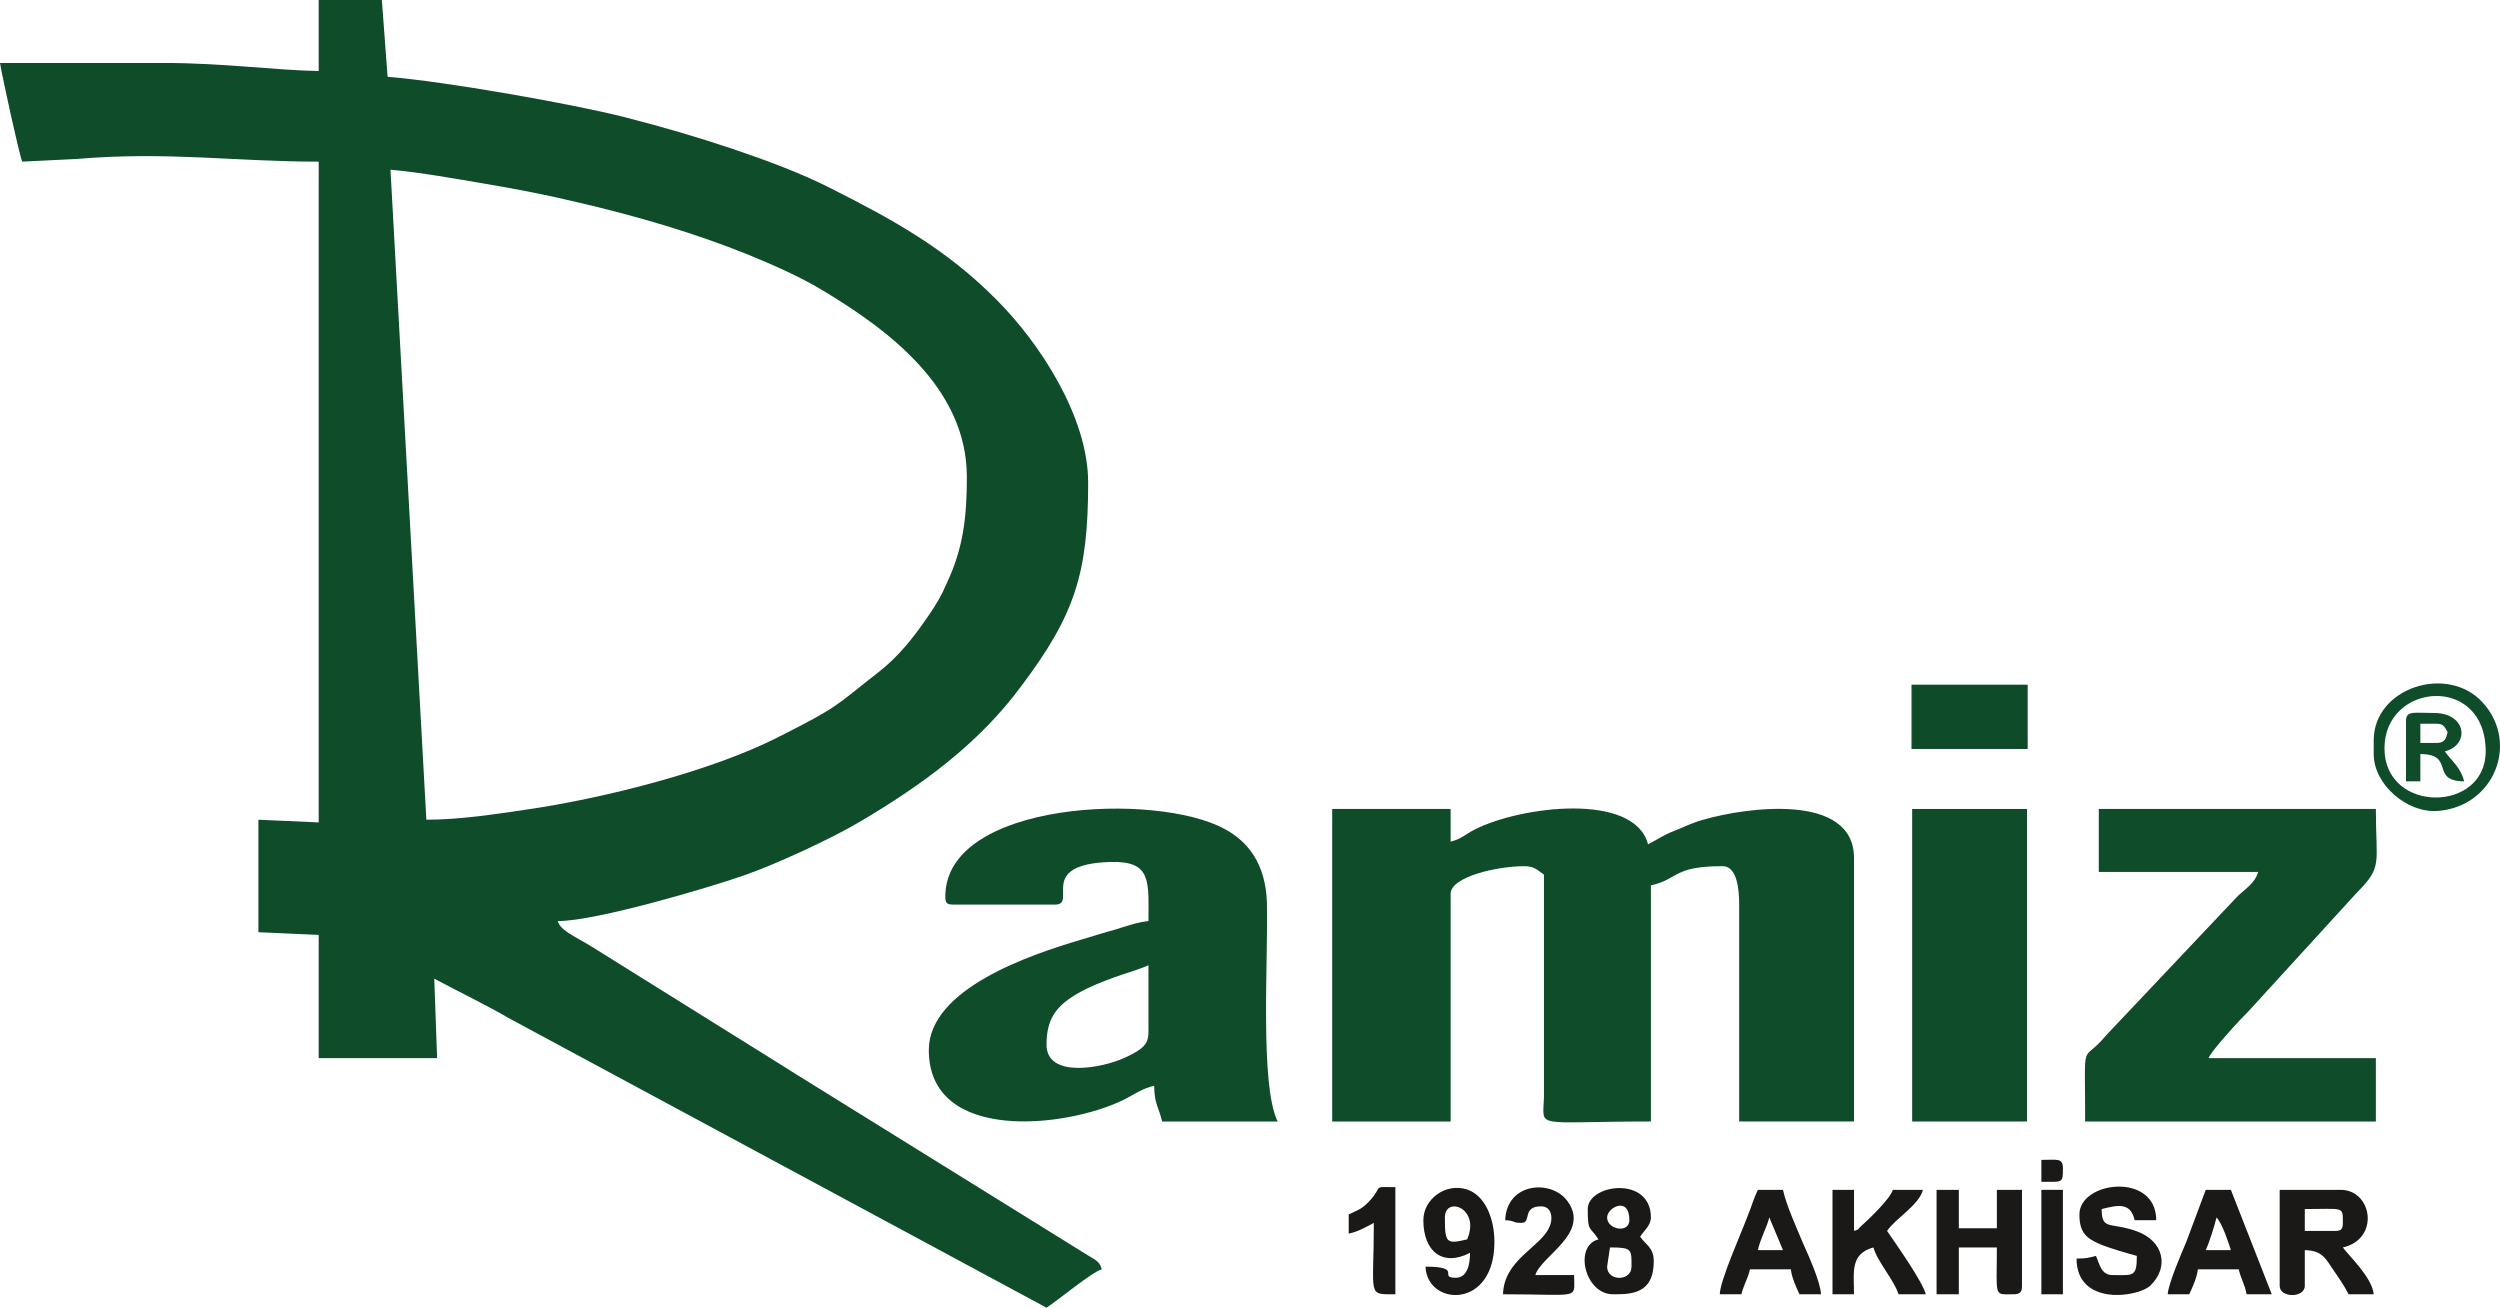 <?xml version="1.0" encoding="UTF-8"?>
<!DOCTYPE svg PUBLIC "-//W3C//DTD SVG 1.1//EN" "http://www.w3.org/Graphics/SVG/1.1/DTD/svg11.dtd">
<!-- Creator: CorelDRAW 2019 (64-Bit) -->
<svg xmlns="http://www.w3.org/2000/svg" xml:space="preserve" width="142.875mm" height="74.736mm" version="1.1" style="shape-rendering:geometricPrecision; text-rendering:geometricPrecision; image-rendering:optimizeQuality; fill-rule:evenodd; clip-rule:evenodd"
viewBox="0 0 14287.5 7473.54"
 xmlns:xlink="http://www.w3.org/1999/xlink"
 xmlns:xodm="http://www.corel.com/coreldraw/odm/2003">
 <defs>
  <style type="text/css">
   <![CDATA[
    .str0 {stroke:#0F4C29;stroke-width:7.62;stroke-miterlimit:22.926}
    .fil0 {fill:#0F4C29}
    .fil1 {fill:#0E4C29}
    .fil2 {fill:#1A1918}
   ]]>
  </style>
 </defs>
 <g id="Layer_x0020_1">
  <g id="_1660632295248">
   <path class="fil0" d="M2231.56 969.85c172.29,15.36 377.39,52.66 545.58,81.19 172.29,28.52 360.99,65.82 525.07,105.32 348.68,81.19 672.75,177.73 972.21,298.42 139.47,57.05 299.45,127.26 422.51,201.86 365.09,219.43 828.63,552.95 828.63,1068.6 0,230.39 -20.51,408.12 -114.86,607.8 -32.81,76.8 -61.53,122.87 -106.65,188.7 -82.04,120.68 -172.29,234.78 -287.15,322.55 -250.23,195.29 -217.41,190.9 -574.3,370.83 -377.39,190.9 -984.51,346.69 -1439.84,412.51 -164.09,24.14 -373.3,57.05 -566.1,57.05l-205.1 -3714.83zm-410.22 -563.92c-246.12,-4.39 -549.68,-46.08 -877.85,-46.08 -315.86,0 -627.63,0 -943.49,0 8.2,57.05 110.76,528.81 127.17,563.92l311.76 -15.36c520.97,-43.88 898.36,15.36 1382.41,15.36l0 3776.27 -344.57 -15.36 0 642.91 344.57 15.36 0 704.35 676.85 0 -16.4 -454.21c143.57,76.8 287.15,144.82 430.72,228.2l3068.39 1652.26c61.53,-39.5 262.54,-206.26 315.86,-219.42 -12.3,-48.28 -41.02,-54.86 -77.94,-78.99l-1665.46 -1033.49c-61.53,-39.49 -123.06,-76.8 -192.8,-120.68l-984.51 -614.38c-90.25,-54.86 -172.29,-87.77 -188.7,-142.63 221.52,0 861.45,-190.9 1058.35,-258.92 184.6,-63.63 508.66,-212.84 676.85,-313.77 344.58,-204.07 668.65,-438.85 910.67,-765.79 311.76,-412.52 385.6,-651.69 385.6,-1167.33 0,-377.41 -278.94,-800.9 -525.07,-1046.65 -287.15,-289.64 -590.71,-456.4 -947.59,-636.33 -168.19,-85.57 -369.19,-160.18 -557.89,-223.81 -209.21,-70.21 -397.91,-125.07 -619.42,-182.12 -303.56,-76.8 -1025.53,-204.06 -1353.7,-230.39l-32.82 -438.85 -360.99 0 0 405.93z"/>
   <path class="fil0" d="M7613.54 6409.35l676.85 0 0 -1301.18c0,-96.55 262.53,-157.98 422.52,-157.98 57.43,0 77.94,26.33 110.75,48.27l0 1270.46c-4.1,186.51 -69.73,140.43 611.22,140.43l0 -1349.45c159.98,-35.11 123.06,-109.71 410.21,-109.71 82.05,0 94.35,131.65 94.35,219.42l0 1239.74 656.34 0 0 -1505.24c0,-377.41 -619.42,-289.64 -861.44,-219.43 -57.43,15.36 -110.76,41.69 -159.99,61.44 -69.73,26.33 -94.35,48.27 -155.88,78.99 -77.94,-298.41 -726.07,-219.42 -992.71,-83.38 -57.43,30.72 -77.94,54.86 -135.37,68.02l0 -186.51 -676.85 0 0 1786.11z"/>
   <path class="fil0" d="M5980.9 5970.5c0,-157.98 61.53,-236.97 229.72,-320.36 151.78,-72.4 283.05,-100.93 352.78,-133.84 0,109.71 0,219.42 0,329.13 0,98.74 12.31,131.66 -131.27,197.48 -135.37,63.63 -451.23,120.68 -451.23,-72.41zm-578.4 -846.97c0,37.3 8.2,46.08 45.12,46.08l582.51 0c131.26,0 -110.76,-230.4 315.86,-243.56 237.92,-6.58 217.41,111.9 217.41,337.91 -65.63,6.58 -131.27,30.72 -188.7,48.27 -65.63,17.56 -118.96,35.11 -192.8,57.05 -291.25,85.58 -873.75,280.86 -873.75,631.94 0,533.2 787.61,445.43 1115.78,283.06 53.33,-26.33 106.65,-65.83 172.29,-78.99 0,105.32 28.71,127.26 45.12,204.06l660.44 0c-102.55,-208.45 -53.32,-921.58 -61.53,-1255.1 -8.2,-208.45 -98.45,-340.11 -242.02,-416.91 -389.7,-212.84 -1595.73,-160.17 -1595.73,386.19z"/>
   <path class="fil0" d="M11994.61 4983.1l910.67 0c-16.41,61.44 -69.74,94.35 -114.86,136.04l-754.79 798.7c-143.58,173.35 -118.96,-8.78 -118.96,491.51l1661.36 0 0 -362.05 -955.8 0c12.31,-39.5 180.5,-221.62 229.72,-269.89l615.32 -673.63c151.78,-153.59 110.76,-160.18 110.76,-480.54l-1583.42 0 0 359.86z"/>
   <polygon class="fil0" points="10928.05,6409.35 11584.39,6409.35 11584.39,4623.24 10928.05,4623.24 "/>
   <polygon class="fil1 str0" points="10928.05,4276.56 11584.39,4276.56 11584.39,3916.7 10928.05,3916.7 "/>
   <path class="fil2" d="M13344.21 7034.7l-172.29 0 0 -125.07c225.61,0 217.41,-17.55 217.41,79 0,35.1 -8.2,46.07 -45.12,46.07zm-315.87 313.78c0,70.21 143.58,70.21 143.58,0l0 -204.06c90.24,2.19 114.86,39.49 151.78,96.54 36.91,54.86 69.73,98.74 98.45,155.79l143.57 0c-8.2,-96.54 -147.68,-226 -176.39,-267.69 213.31,-48.28 168.19,-329.14 -12.31,-329.14l-348.68 0 0 548.56z"/>
   <path class="fil2" d="M11067.53 7396.74l127.16 0 0 -267.69 217.41 0c0,289.63 -20.51,267.69 94.35,267.69 36.92,0 49.23,-10.97 49.23,-48.27l0 -548.56 -143.58 0 0 219.42 -217.41 0 0 -219.42 -127.16 0 0 596.83z"/>
   <path class="fil2" d="M10472.72 7396.74l123.06 0c0,-122.87 -24.61,-230.39 110.76,-267.69 24.61,85.57 118.96,186.51 143.57,267.69l155.88 0c-20.51,-76.8 -172.29,-289.64 -221.51,-362.05 53.33,-76.79 180.49,-144.81 205.11,-234.78l-172.29 0c-12.31,48.27 -135.37,166.76 -184.6,210.65 -24.61,21.94 0,10.97 -36.92,24.13l0 -234.78 -123.06 0 0 596.83z"/>
   <path class="fil2" d="M11883.85 6940.35c0,96.55 32.82,133.85 114.86,168.96 49.22,21.94 164.08,54.85 213.31,68.02 0,122.88 -20.51,109.71 -139.47,109.71 -65.64,0 -73.84,-65.83 -94.35,-109.71 -45.13,10.97 -49.23,15.36 -110.76,15.36 0,274.28 352.78,221.62 422.52,153.6 106.65,-103.13 77.94,-252.34 -77.94,-309.39 -151.78,-54.86 -201,-2.2 -201,-127.27 90.24,-21.94 164.08,-41.69 188.69,63.64l123.07 0c0,-276.48 -438.93,-223.82 -438.93,-32.92z"/>
   <path class="fil2" d="M12667.36 6957.91c32.81,32.91 69.73,147.01 82.04,186.51l-143.58 0c20.51,-43.89 49.23,-136.05 61.54,-186.51zm-278.95 438.84l123.06 0c16.41,-35.11 45.13,-96.54 49.23,-142.62l233.82 0c12.31,54.85 32.82,81.18 45.12,142.62l143.58 0 -233.82 -596.83 -143.58 0 -110.75 296.22c-24.62,59.25 -102.56,236.98 -106.66,300.61z"/>
   <path class="fil2" d="M10111.73 6957.91c0,2.19 4.1,4.38 4.1,8.77 0,6.59 4.11,8.78 4.11,10.97l69.73 166.77 -143.57 0c16.41,-70.22 49.22,-125.08 65.63,-186.51zm-283.05 438.84l123.07 0c16.41,-61.44 36.92,-87.77 49.22,-142.62l233.82 0c4.11,46.08 32.82,107.51 49.23,142.62l123.06 0c-4.1,-76.8 -77.94,-234.78 -106.65,-300.61 -36.92,-89.96 -90.25,-204.06 -110.76,-296.22l-143.57 0c-24.62,50.47 -32.82,87.77 -57.43,147.02 -32.82,89.96 -159.99,373.01 -159.99,449.81z"/>
   <path class="fil2" d="M9184.65 7238.76l16.41 -109.71c127.16,0 123.06,10.97 123.06,109.71 0,85.57 -139.47,85.57 -139.47,0zm0 -280.86c0,-57.05 127.17,-125.07 127.17,15.36 0,76.79 -127.17,54.85 -127.17,-15.36zm-110.76 -48.28c0,136.05 12.31,96.55 61.53,173.35 -143.57,37.3 -77.94,313.77 82.05,313.77 98.45,0 233.82,2.2 233.82,-188.7 0,-78.99 -45.12,-92.16 -77.94,-140.43 20.51,-32.92 61.53,-63.63 61.53,-109.71 0,-241.37 -360.99,-190.9 -360.99,-48.28z"/>
   <path class="fil2" d="M8384.74 7082.98c-118.97,28.52 -127.17,21.94 -127.17,-125.07 0,-125.07 205.11,-54.86 127.17,125.07zm-250.23 -109.71c0,179.92 110.75,267.69 266.63,186.51 0,70.21 -16.4,142.62 -82.04,142.62 -102.55,0 45.13,-63.63 -172.29,-63.63 8.21,226 393.81,247.95 393.81,-140.43 0,-136.05 -53.33,-265.5 -155.88,-300.61 -123.07,-39.5 -250.23,54.85 -250.23,175.54z"/>
   <path class="fil0" d="M13627.25 4276.56c0,-377.41 578.4,-425.68 578.4,17.55 0,353.27 -578.4,355.47 -578.4,-17.55zm-61.53 -46.08l0 78.99c0,175.54 192.8,340.11 369.19,324.75 319.97,-26.33 463.54,-388.38 254.33,-618.78 -201,-221.61 -623.52,-85.57 -623.52,215.04z"/>
   <path class="fil2" d="M8602.15 6973.27c65.63,4.38 36.92,15.36 94.35,15.36 57.43,0 0,-94.36 110.75,-94.36 65.64,0 69.74,76.8 45.13,122.88 -49.23,109.71 -258.44,184.32 -262.54,379.6 451.24,0 406.11,32.92 406.11,-109.71l-221.51 0c32.81,-109.71 315.86,-239.17 184.59,-421.29 -90.24,-127.27 -348.68,-109.71 -356.88,107.52z"/>
   <path class="fil2" d="M7707.88 6940.35l0 109.71c53.33,-10.97 98.46,-37.3 143.58,-61.43 0,425.68 -41.02,408.12 123.06,408.12l0 -612.19c-139.47,0 -61.53,-13.16 -151.78,83.38 -45.12,46.08 -61.53,46.08 -114.86,72.41z"/>
   <path class="fil0" d="M13926.71 4245.84l-94.35 0 0 -109.71 94.35 0c41.02,0 45.12,21.94 61.53,48.27 -8.2,35.11 -16.41,61.44 -61.53,61.44zm-176.39 -125.07l0 344.49 82.04 0 0 -155.79c201,0 53.33,155.79 250.23,155.79 -20.51,-81.19 -69.74,-114.1 -110.76,-171.15 143.58,-35.11 127.17,-219.42 -61.53,-219.42 -114.86,0 -159.98,-15.36 -159.98,46.08z"/>
   <polygon class="fil2" points="11666.44,7396.74 11789.5,7396.74 11789.5,6799.92 11666.44,6799.92 "/>
   <path class="fil2" d="M11666.44 6753.84c123.06,0 123.06,10.97 123.06,-78.99 0,-59.24 -36.92,-46.08 -123.06,-46.08l0 125.07z"/>
  </g>
 </g>
</svg>
